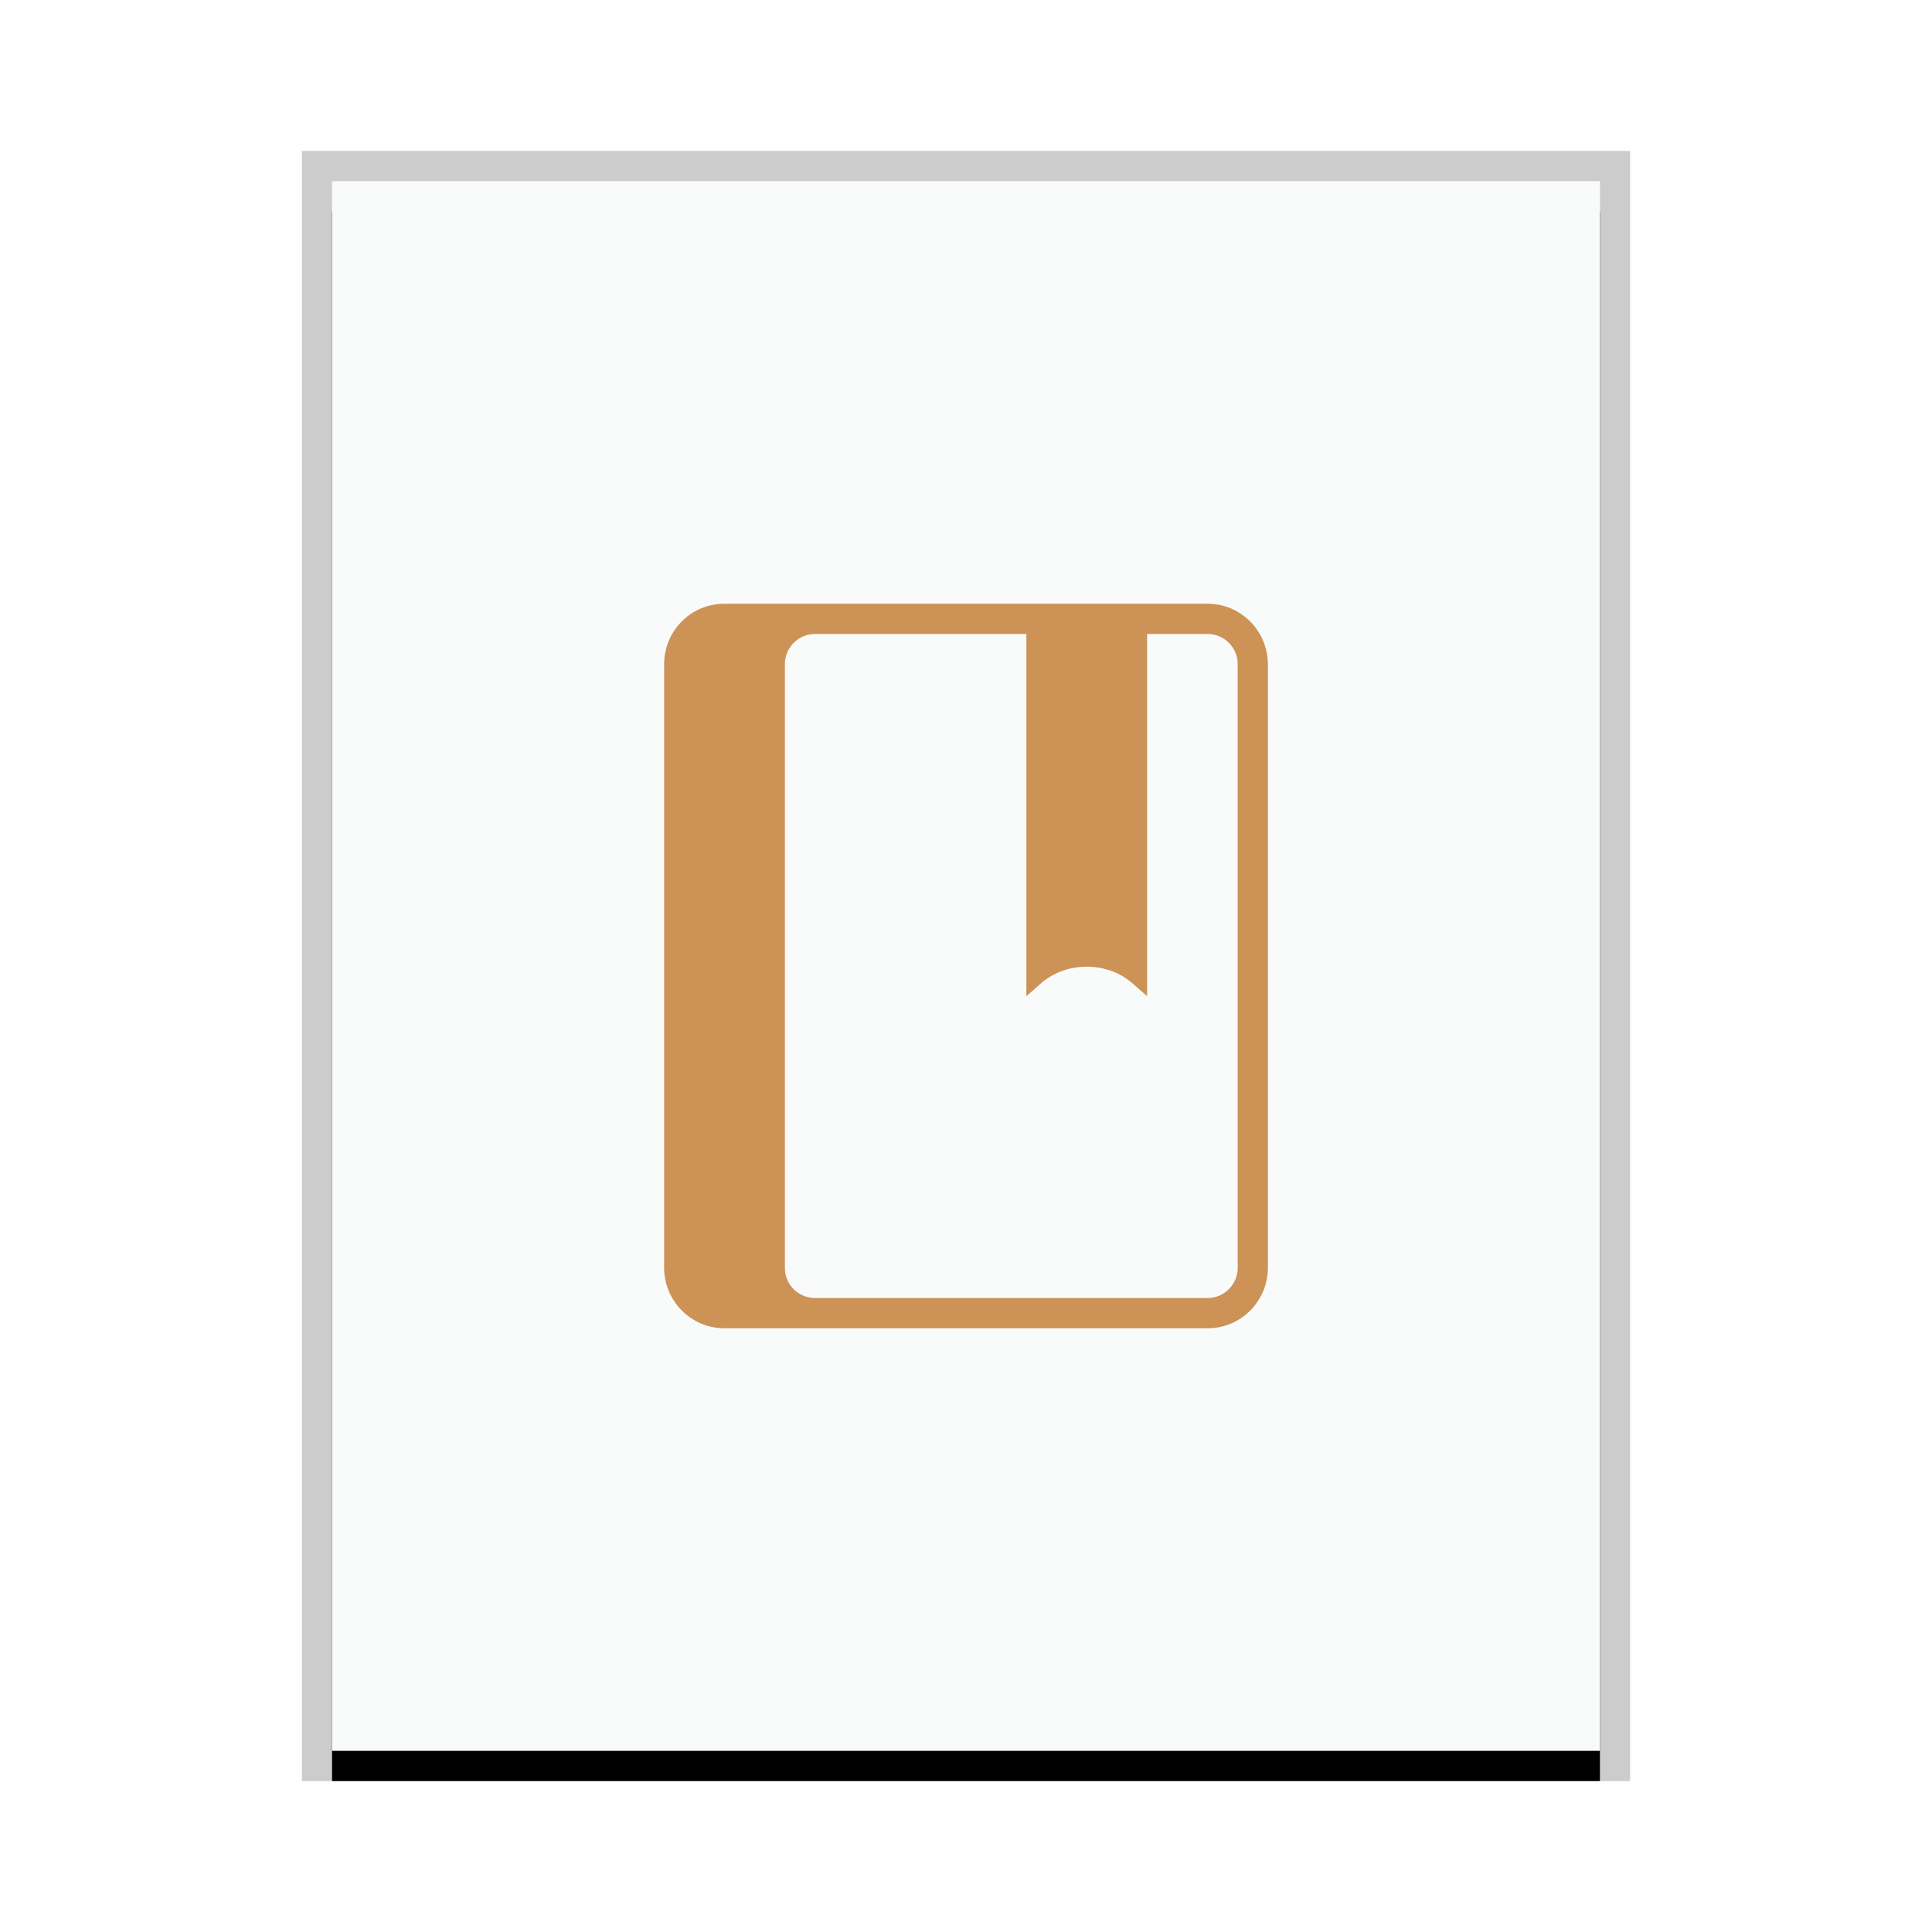 <svg xmlns="http://www.w3.org/2000/svg" xmlns:xlink="http://www.w3.org/1999/xlink" width="64" height="64" viewBox="0 0 64 64">
  <defs>
    <rect id="application-x-troff-man-b" width="42" height="52" x="0" y="0"/>
    <filter id="application-x-troff-man-a" width="109.5%" height="107.7%" x="-4.8%" y="-1.9%" filterUnits="objectBoundingBox">
      <feOffset dy="1" in="SourceAlpha" result="shadowOffsetOuter1"/>
      <feGaussianBlur in="shadowOffsetOuter1" result="shadowBlurOuter1" stdDeviation=".5"/>
      <feColorMatrix in="shadowBlurOuter1" values="0 0 0 0 0   0 0 0 0 0   0 0 0 0 0  0 0 0 0.2 0"/>
    </filter>
  </defs>
  <g fill="none" fill-rule="evenodd">
    <g transform="translate(11 6)">
      <use fill="#000" filter="url(#application-x-troff-man-a)" xlink:href="#application-x-troff-man-b"/>
      <use fill="#F9FBFB" xlink:href="#application-x-troff-man-b"/>
      <path fill="#000" fill-opacity=".2" fill-rule="nonzero" d="M43,-1 L-1,-1 L-1,53 L43,53 L43,-1 Z M42,0 L42,52 L0,52 L0,0 L42,0 Z"/>
    </g>
    <path fill="#CC9256" d="M41,41.998 C41,42.551 40.551,43 39.993,43 L27.007,43 C26.451,43 26,42.561 26,41.998 L26,22.002 C26,21.449 26.449,21 27.007,21 L39.993,21 C40.549,21 41,21.439 41,22.002 L41,41.998 Z M40.009,20 C41.102,20 42,20.898 42,22.005 L42,22.005 L42,41.995 C42,43.103 41.109,44 40.009,44 L40.009,44 L23.991,44 C22.898,44 22,43.102 22,41.995 L22,41.995 L22,22.005 C22,20.897 22.891,20 23.991,20 L23.991,20 Z M38,21 L34,21 L34,33 L34.494,32.567 C35.323,31.842 36.674,31.84 37.506,32.567 L37.506,32.567 L38,33 L38,21 Z"/>
  </g>
</svg>
